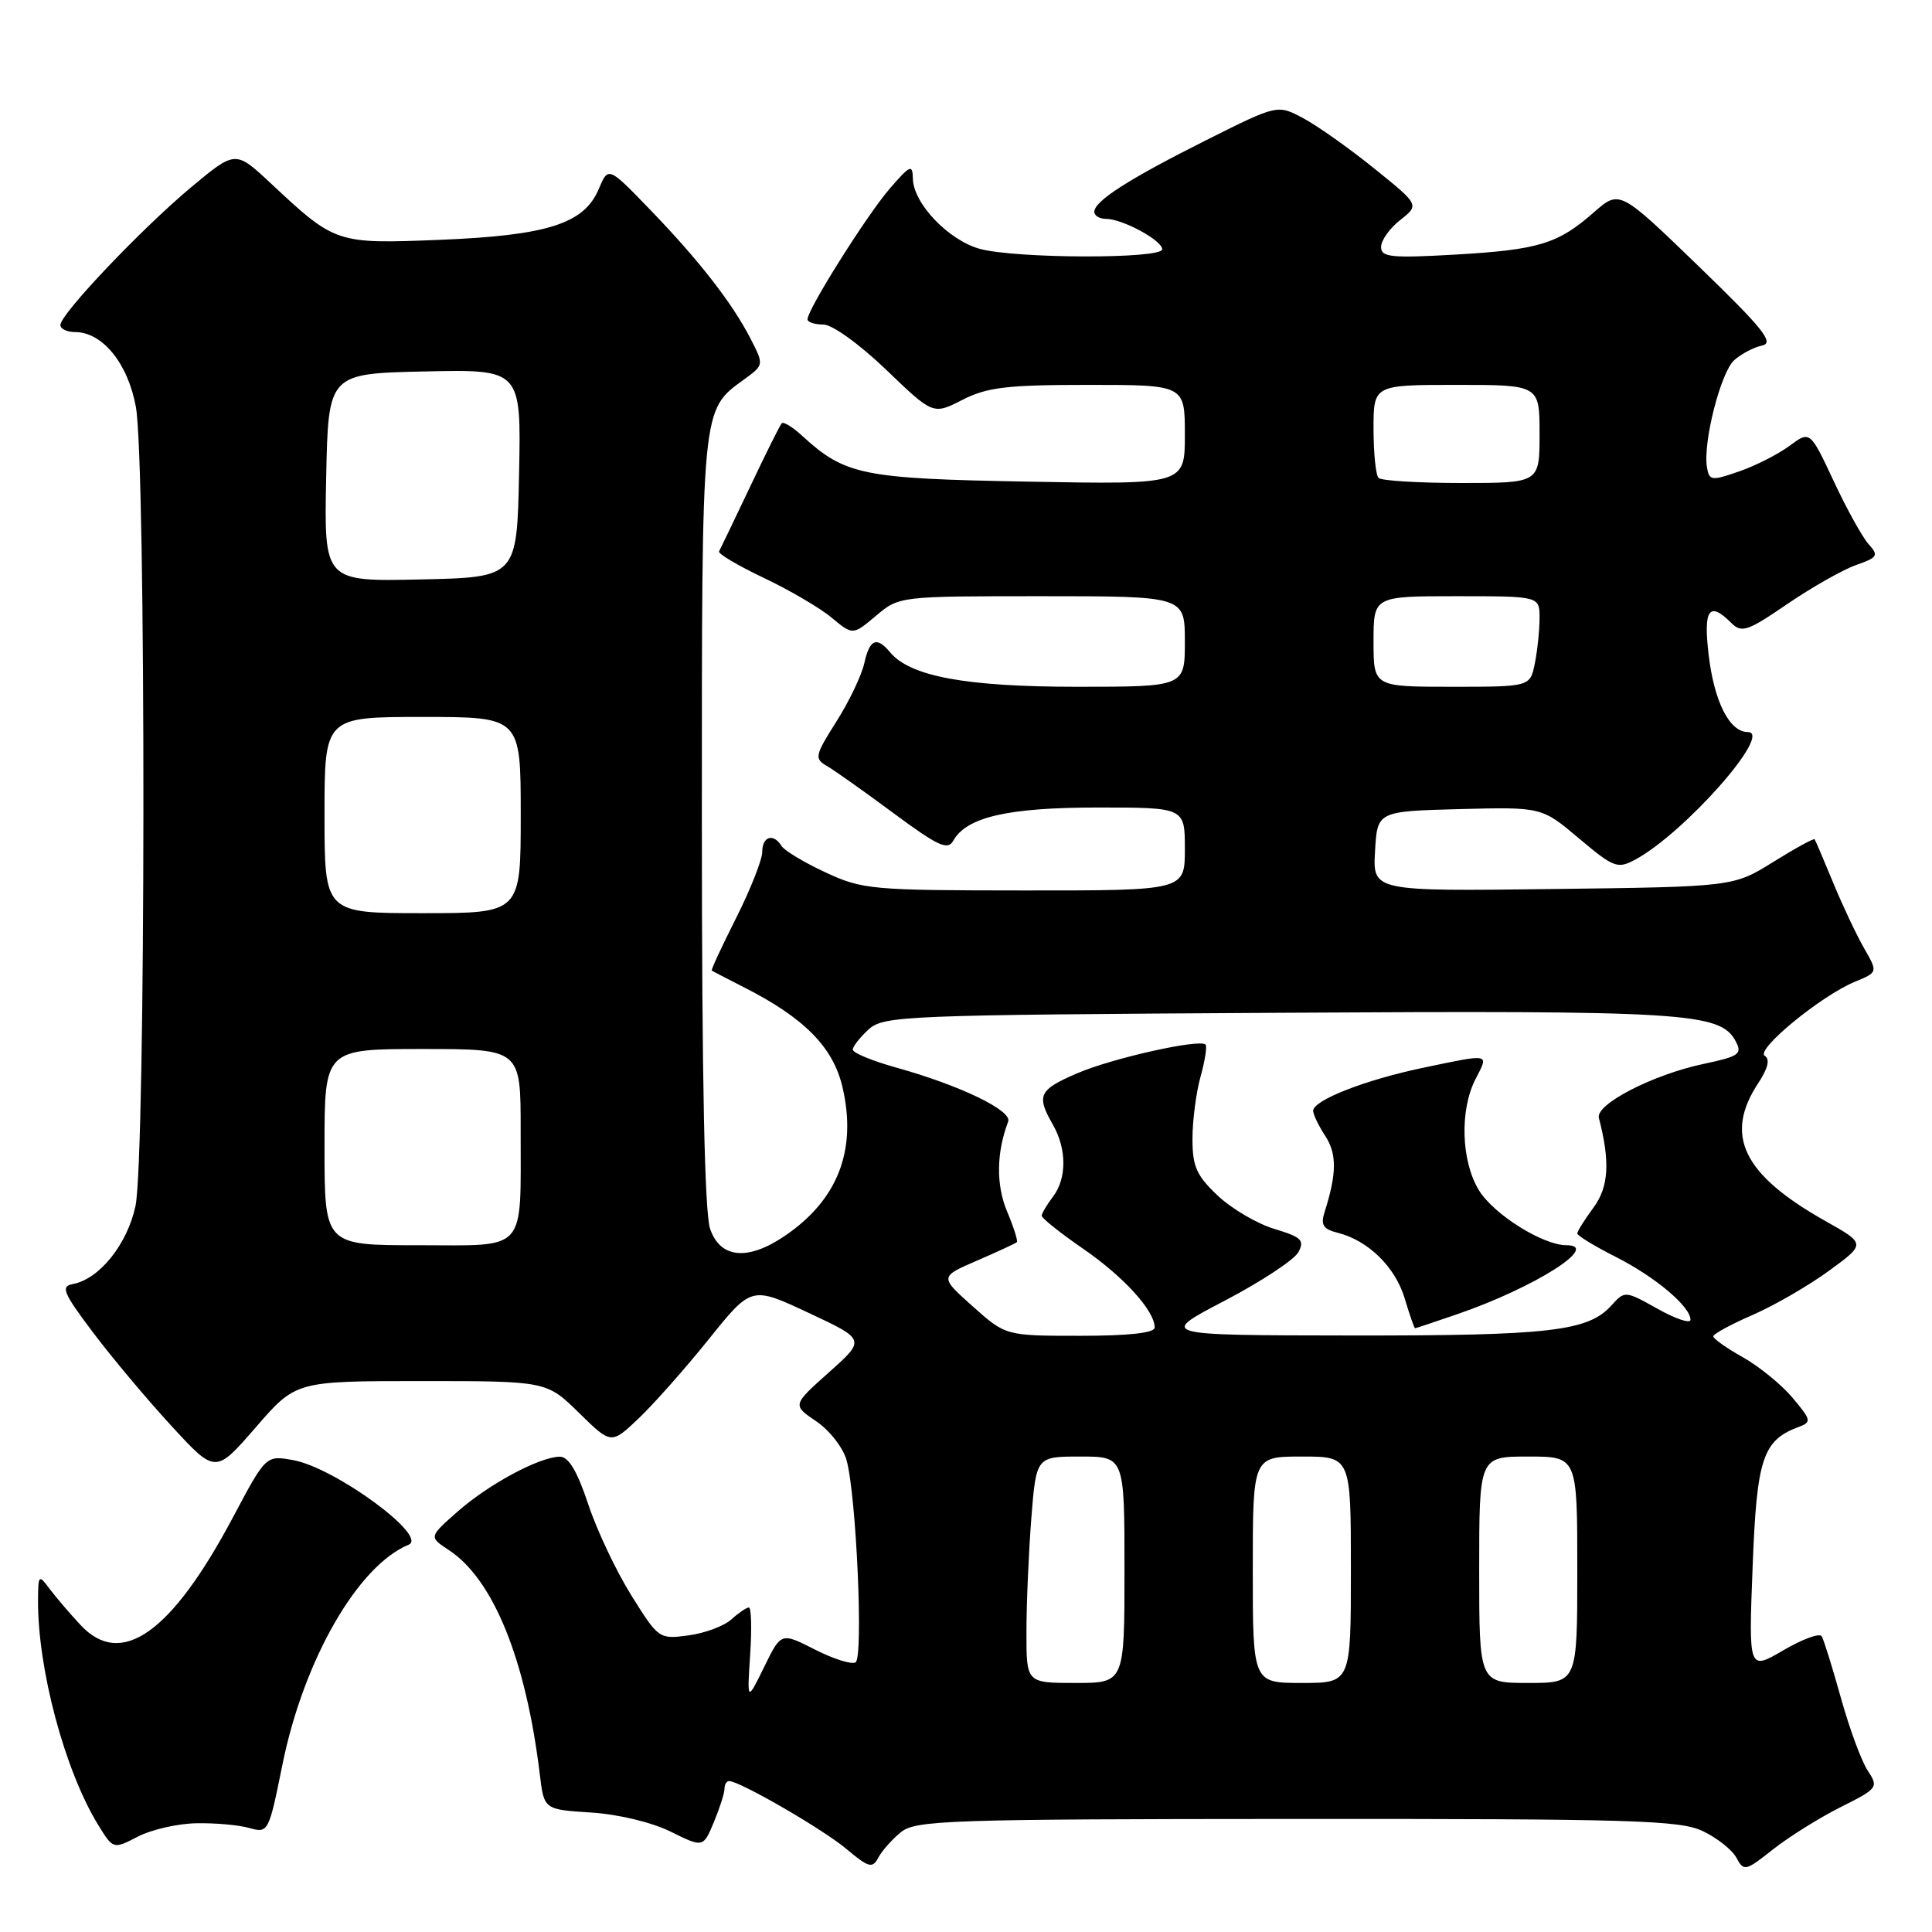 <?xml version="1.0" encoding="UTF-8" standalone="no"?>
<!DOCTYPE svg PUBLIC "-//W3C//DTD SVG 1.1//EN" "http://www.w3.org/Graphics/SVG/1.1/DTD/svg11.dtd" >
<svg xmlns="http://www.w3.org/2000/svg" xmlns:xlink="http://www.w3.org/1999/xlink" version="1.1" viewBox="0 0 256 256">
 <g >
 <path fill="currentColor"
d=" M 119.38 242.77 C 121.33 241.19 125.65 241.04 171.85 241.02 C 216.35 241.00 222.60 241.19 225.63 242.63 C 227.52 243.53 229.53 245.12 230.09 246.17 C 231.06 247.99 231.30 247.93 234.91 245.07 C 237.00 243.42 241.02 240.90 243.84 239.48 C 248.85 236.97 248.94 236.84 247.47 234.59 C 246.63 233.31 245.04 228.98 243.92 224.95 C 242.80 220.93 241.66 217.26 241.38 216.81 C 241.10 216.36 238.81 217.20 236.29 218.68 C 231.70 221.36 231.70 221.36 232.23 207.65 C 232.78 193.23 233.55 190.86 238.35 189.07 C 240.06 188.43 240.00 188.16 237.53 185.22 C 236.07 183.48 233.10 181.06 230.93 179.84 C 228.77 178.63 227.01 177.38 227.02 177.07 C 227.03 176.75 229.39 175.47 232.27 174.22 C 235.15 172.96 239.69 170.33 242.37 168.37 C 247.24 164.81 247.24 164.81 241.87 161.79 C 230.95 155.64 228.42 150.44 232.97 143.53 C 234.27 141.56 234.56 140.35 233.84 139.90 C 232.57 139.11 241.28 131.95 245.78 130.09 C 248.83 128.83 248.83 128.83 247.01 125.66 C 246.01 123.92 244.17 120.03 242.92 117.00 C 241.67 113.97 240.56 111.37 240.45 111.21 C 240.34 111.05 237.88 112.40 234.97 114.21 C 229.68 117.50 229.68 117.50 205.79 117.80 C 181.89 118.10 181.89 118.10 182.20 112.80 C 182.50 107.50 182.50 107.50 193.39 107.21 C 204.29 106.93 204.29 106.93 209.22 111.09 C 213.80 114.95 214.34 115.16 216.63 113.93 C 223.16 110.44 235.03 97.00 231.59 97.00 C 229.17 97.00 227.13 92.97 226.40 86.73 C 225.69 80.72 226.48 79.62 229.39 82.53 C 230.77 83.91 231.53 83.66 236.85 80.02 C 240.12 77.79 244.21 75.48 245.94 74.87 C 248.80 73.87 248.96 73.61 247.61 72.12 C 246.79 71.21 244.70 67.45 242.98 63.76 C 239.84 57.06 239.84 57.06 237.10 59.09 C 235.59 60.20 232.59 61.73 230.43 62.47 C 226.77 63.74 226.48 63.70 226.18 61.91 C 225.63 58.63 228.01 49.30 229.80 47.72 C 230.73 46.89 232.40 46.01 233.50 45.78 C 235.14 45.43 233.62 43.54 225.05 35.25 C 214.60 25.15 214.60 25.15 211.19 28.14 C 206.42 32.33 203.87 33.10 192.75 33.74 C 184.31 34.22 183.00 34.08 183.00 32.72 C 183.00 31.85 184.14 30.25 185.54 29.15 C 188.08 27.15 188.08 27.15 182.10 22.33 C 178.81 19.67 174.58 16.68 172.70 15.67 C 169.28 13.84 169.28 13.84 159.89 18.54 C 149.58 23.71 145.00 26.64 145.00 28.07 C 145.00 28.58 145.70 29.00 146.55 29.00 C 148.72 29.00 154.00 31.85 154.00 33.03 C 154.00 34.33 134.55 34.28 129.81 32.97 C 125.66 31.81 121.02 26.95 120.96 23.67 C 120.92 21.72 120.61 21.86 117.89 25.00 C 114.87 28.49 107.00 40.99 107.00 42.31 C 107.00 42.69 107.94 43.00 109.09 43.00 C 110.28 43.00 113.85 45.58 117.41 48.98 C 123.64 54.97 123.64 54.97 127.53 52.98 C 130.81 51.31 133.43 51.00 144.21 51.00 C 157.00 51.00 157.00 51.00 157.00 57.60 C 157.00 64.20 157.00 64.20 136.25 63.82 C 114.20 63.42 112.00 62.97 106.25 57.71 C 105.02 56.58 103.82 55.85 103.59 56.08 C 103.36 56.31 101.47 60.10 99.39 64.50 C 97.30 68.90 95.45 72.75 95.28 73.06 C 95.11 73.36 97.76 74.94 101.18 76.56 C 104.59 78.18 108.65 80.55 110.19 81.84 C 113.00 84.18 113.00 84.18 116.08 81.59 C 119.15 79.00 119.18 79.00 138.08 79.00 C 157.00 79.00 157.00 79.00 157.00 85.00 C 157.00 91.00 157.00 91.00 142.68 91.00 C 128.00 91.00 120.60 89.63 117.94 86.43 C 116.16 84.29 115.23 84.69 114.52 87.89 C 114.17 89.48 112.51 92.96 110.82 95.62 C 107.99 100.09 107.89 100.52 109.53 101.47 C 110.51 102.04 114.49 104.85 118.37 107.73 C 124.32 112.14 125.58 112.71 126.32 111.39 C 128.08 108.26 133.56 107.00 145.47 107.00 C 157.00 107.00 157.00 107.00 157.00 112.50 C 157.00 118.00 157.00 118.00 135.75 117.99 C 115.46 117.98 114.27 117.87 109.37 115.59 C 106.55 114.28 103.94 112.71 103.56 112.10 C 102.49 110.36 101.00 110.82 101.00 112.88 C 101.00 113.91 99.45 117.84 97.56 121.60 C 95.66 125.37 94.20 128.51 94.31 128.60 C 94.41 128.68 96.30 129.66 98.50 130.78 C 106.55 134.85 110.41 138.75 111.64 144.08 C 113.57 152.41 111.02 158.98 104.01 163.75 C 99.10 167.09 95.46 166.76 94.10 162.85 C 93.36 160.72 93.00 143.18 93.00 108.80 C 93.00 53.51 92.91 54.42 98.59 50.28 C 101.23 48.36 101.23 48.35 99.48 44.93 C 97.05 40.18 92.64 34.51 86.13 27.77 C 80.60 22.04 80.60 22.04 79.33 25.06 C 77.40 29.65 72.53 31.20 58.28 31.78 C 44.54 32.33 44.44 32.29 35.88 24.29 C 31.20 19.92 31.20 19.92 25.35 24.79 C 18.78 30.28 8.00 41.62 8.00 43.06 C 8.00 43.58 8.87 44.00 9.94 44.00 C 13.57 44.00 16.94 48.13 18.00 53.89 C 19.37 61.27 19.32 153.41 17.95 159.82 C 16.85 164.90 13.16 169.50 9.63 170.15 C 8.02 170.45 8.38 171.32 12.29 176.51 C 14.77 179.81 19.45 185.39 22.68 188.90 C 28.55 195.29 28.55 195.29 33.88 189.14 C 39.20 183.00 39.20 183.00 55.81 183.00 C 72.42 183.00 72.42 183.00 76.71 187.20 C 80.99 191.40 80.99 191.40 84.62 187.95 C 86.62 186.05 90.80 181.33 93.91 177.46 C 99.57 170.41 99.57 170.41 107.14 173.96 C 114.71 177.50 114.71 177.50 109.84 181.84 C 104.98 186.18 104.98 186.18 108.17 188.34 C 109.93 189.53 111.73 191.85 112.18 193.50 C 113.47 198.20 114.42 219.63 113.37 220.27 C 112.86 220.59 110.43 219.82 107.97 218.57 C 103.50 216.29 103.50 216.29 101.25 220.89 C 98.99 225.50 98.99 225.50 99.40 219.25 C 99.63 215.81 99.55 213.00 99.23 213.00 C 98.92 213.00 97.87 213.71 96.91 214.58 C 95.94 215.46 93.39 216.41 91.22 216.70 C 87.34 217.22 87.25 217.15 83.67 211.42 C 81.67 208.23 79.09 202.78 77.94 199.31 C 76.47 194.90 75.34 193.01 74.17 193.02 C 71.46 193.06 64.79 196.64 60.66 200.27 C 56.82 203.65 56.82 203.65 59.47 205.39 C 65.37 209.26 69.69 219.91 71.53 235.14 C 72.09 239.77 72.09 239.77 78.32 240.17 C 81.93 240.40 86.35 241.46 88.86 242.70 C 93.17 244.83 93.17 244.83 94.59 241.45 C 95.36 239.59 96.00 237.60 96.00 237.03 C 96.00 236.46 96.27 236.00 96.61 236.00 C 98.01 236.00 109.01 242.36 112.12 244.97 C 115.11 247.48 115.60 247.61 116.38 246.15 C 116.86 245.24 118.21 243.72 119.38 242.77 Z  M 26.00 241.59 C 28.48 241.54 31.64 241.82 33.04 242.22 C 35.55 242.92 35.61 242.80 37.42 233.84 C 40.23 219.97 47.40 207.46 54.15 204.68 C 56.81 203.58 44.39 194.48 38.87 193.48 C 35.24 192.82 35.24 192.82 30.87 201.05 C 22.72 216.39 16.07 221.10 10.69 215.34 C 9.23 213.78 7.37 211.60 6.55 210.50 C 5.14 208.60 5.06 208.67 5.04 212.00 C 4.98 221.11 8.57 234.56 12.99 241.78 C 15.00 245.05 15.00 245.05 18.25 243.37 C 20.04 242.44 23.52 241.64 26.00 241.59 Z  M 136.01 216.25 C 136.01 212.54 136.30 205.79 136.65 201.25 C 137.30 193.00 137.30 193.00 143.15 193.00 C 149.00 193.00 149.00 193.00 149.00 208.00 C 149.00 223.00 149.00 223.00 142.50 223.00 C 136.00 223.00 136.00 223.00 136.01 216.25 Z  M 166.00 208.00 C 166.00 193.00 166.00 193.00 172.50 193.00 C 179.00 193.00 179.00 193.00 179.00 208.00 C 179.00 223.00 179.00 223.00 172.50 223.00 C 166.00 223.00 166.00 223.00 166.00 208.00 Z  M 196.00 208.00 C 196.00 193.00 196.00 193.00 202.50 193.00 C 209.00 193.00 209.00 193.00 209.00 208.00 C 209.00 223.00 209.00 223.00 202.50 223.00 C 196.00 223.00 196.00 223.00 196.00 208.00 Z  M 128.88 173.09 C 124.50 169.18 124.50 169.18 129.48 167.03 C 132.22 165.84 134.59 164.75 134.74 164.59 C 134.90 164.43 134.31 162.59 133.43 160.49 C 131.97 157.00 132.03 152.69 133.59 148.62 C 134.15 147.16 127.18 143.80 118.75 141.46 C 115.59 140.58 113.00 139.51 113.00 139.08 C 113.00 138.66 113.95 137.45 115.10 136.40 C 117.11 134.59 119.71 134.49 169.35 134.20 C 223.46 133.88 227.94 134.16 229.98 137.96 C 230.89 139.66 230.46 139.97 225.75 140.97 C 219.02 142.39 211.39 146.32 211.86 148.13 C 213.37 153.96 213.17 157.27 211.14 160.02 C 209.96 161.62 209.00 163.15 209.00 163.44 C 209.00 163.73 211.31 165.14 214.13 166.56 C 219.35 169.21 224.00 173.13 224.00 174.88 C 224.00 175.42 222.04 174.77 219.65 173.43 C 215.32 171.01 215.30 171.01 213.50 173.00 C 210.42 176.40 205.32 176.99 179.00 176.96 C 153.50 176.93 153.50 176.93 162.28 172.35 C 167.11 169.82 171.50 166.93 172.04 165.92 C 172.89 164.34 172.45 163.92 168.87 162.84 C 166.59 162.16 163.21 160.17 161.36 158.43 C 158.54 155.77 158.00 154.56 158.01 150.88 C 158.01 148.47 158.49 144.77 159.08 142.66 C 159.67 140.54 159.96 138.63 159.74 138.41 C 158.96 137.63 147.44 140.20 142.75 142.21 C 137.65 144.40 137.29 145.14 139.50 149.00 C 141.36 152.25 141.37 156.13 139.53 158.56 C 138.72 159.63 138.05 160.76 138.03 161.08 C 138.01 161.40 140.49 163.38 143.54 165.48 C 148.92 169.19 153.00 173.68 153.00 175.90 C 153.00 176.62 149.62 177.00 143.13 177.00 C 133.26 177.00 133.26 177.00 128.88 173.09 Z  M 193.14 174.12 C 203.26 170.64 212.19 165.00 207.58 165.00 C 204.43 165.00 197.92 160.91 195.96 157.71 C 193.60 153.84 193.40 147.06 195.53 142.95 C 197.29 139.54 197.59 139.60 188.50 141.50 C 180.87 143.10 174.00 145.79 174.00 147.19 C 174.00 147.67 174.73 149.18 175.61 150.53 C 177.16 152.89 177.13 155.54 175.51 160.62 C 174.97 162.31 175.33 162.87 177.25 163.35 C 181.29 164.36 184.89 167.89 186.13 172.05 C 186.78 174.22 187.40 176.00 187.50 176.00 C 187.60 176.00 190.14 175.16 193.14 174.12 Z  M 43.00 152.00 C 43.00 139.00 43.00 139.00 56.00 139.00 C 69.00 139.00 69.00 139.00 68.99 149.75 C 68.97 166.18 70.01 165.00 55.38 165.00 C 43.00 165.00 43.00 165.00 43.00 152.00 Z  M 43.00 108.00 C 43.00 95.00 43.00 95.00 56.00 95.00 C 69.00 95.00 69.00 95.00 69.00 108.00 C 69.00 121.00 69.00 121.00 56.00 121.00 C 43.00 121.00 43.00 121.00 43.00 108.00 Z  M 182.00 85.00 C 182.00 79.00 182.00 79.00 193.00 79.00 C 204.00 79.00 204.00 79.00 204.00 81.88 C 204.00 83.46 203.72 86.16 203.38 87.88 C 202.75 91.00 202.75 91.00 192.38 91.00 C 182.00 91.00 182.00 91.00 182.00 85.00 Z  M 43.22 63.28 C 43.50 49.50 43.50 49.50 56.28 49.22 C 69.06 48.94 69.06 48.94 68.78 62.72 C 68.50 76.50 68.50 76.50 55.72 76.78 C 42.94 77.06 42.94 77.06 43.22 63.28 Z  M 182.67 63.33 C 182.30 62.97 182.00 60.04 182.00 56.83 C 182.00 51.00 182.00 51.00 193.00 51.00 C 204.00 51.00 204.00 51.00 204.00 57.50 C 204.00 64.00 204.00 64.00 193.67 64.00 C 187.98 64.00 183.03 63.70 182.67 63.33 Z "/>
</g>
</svg>